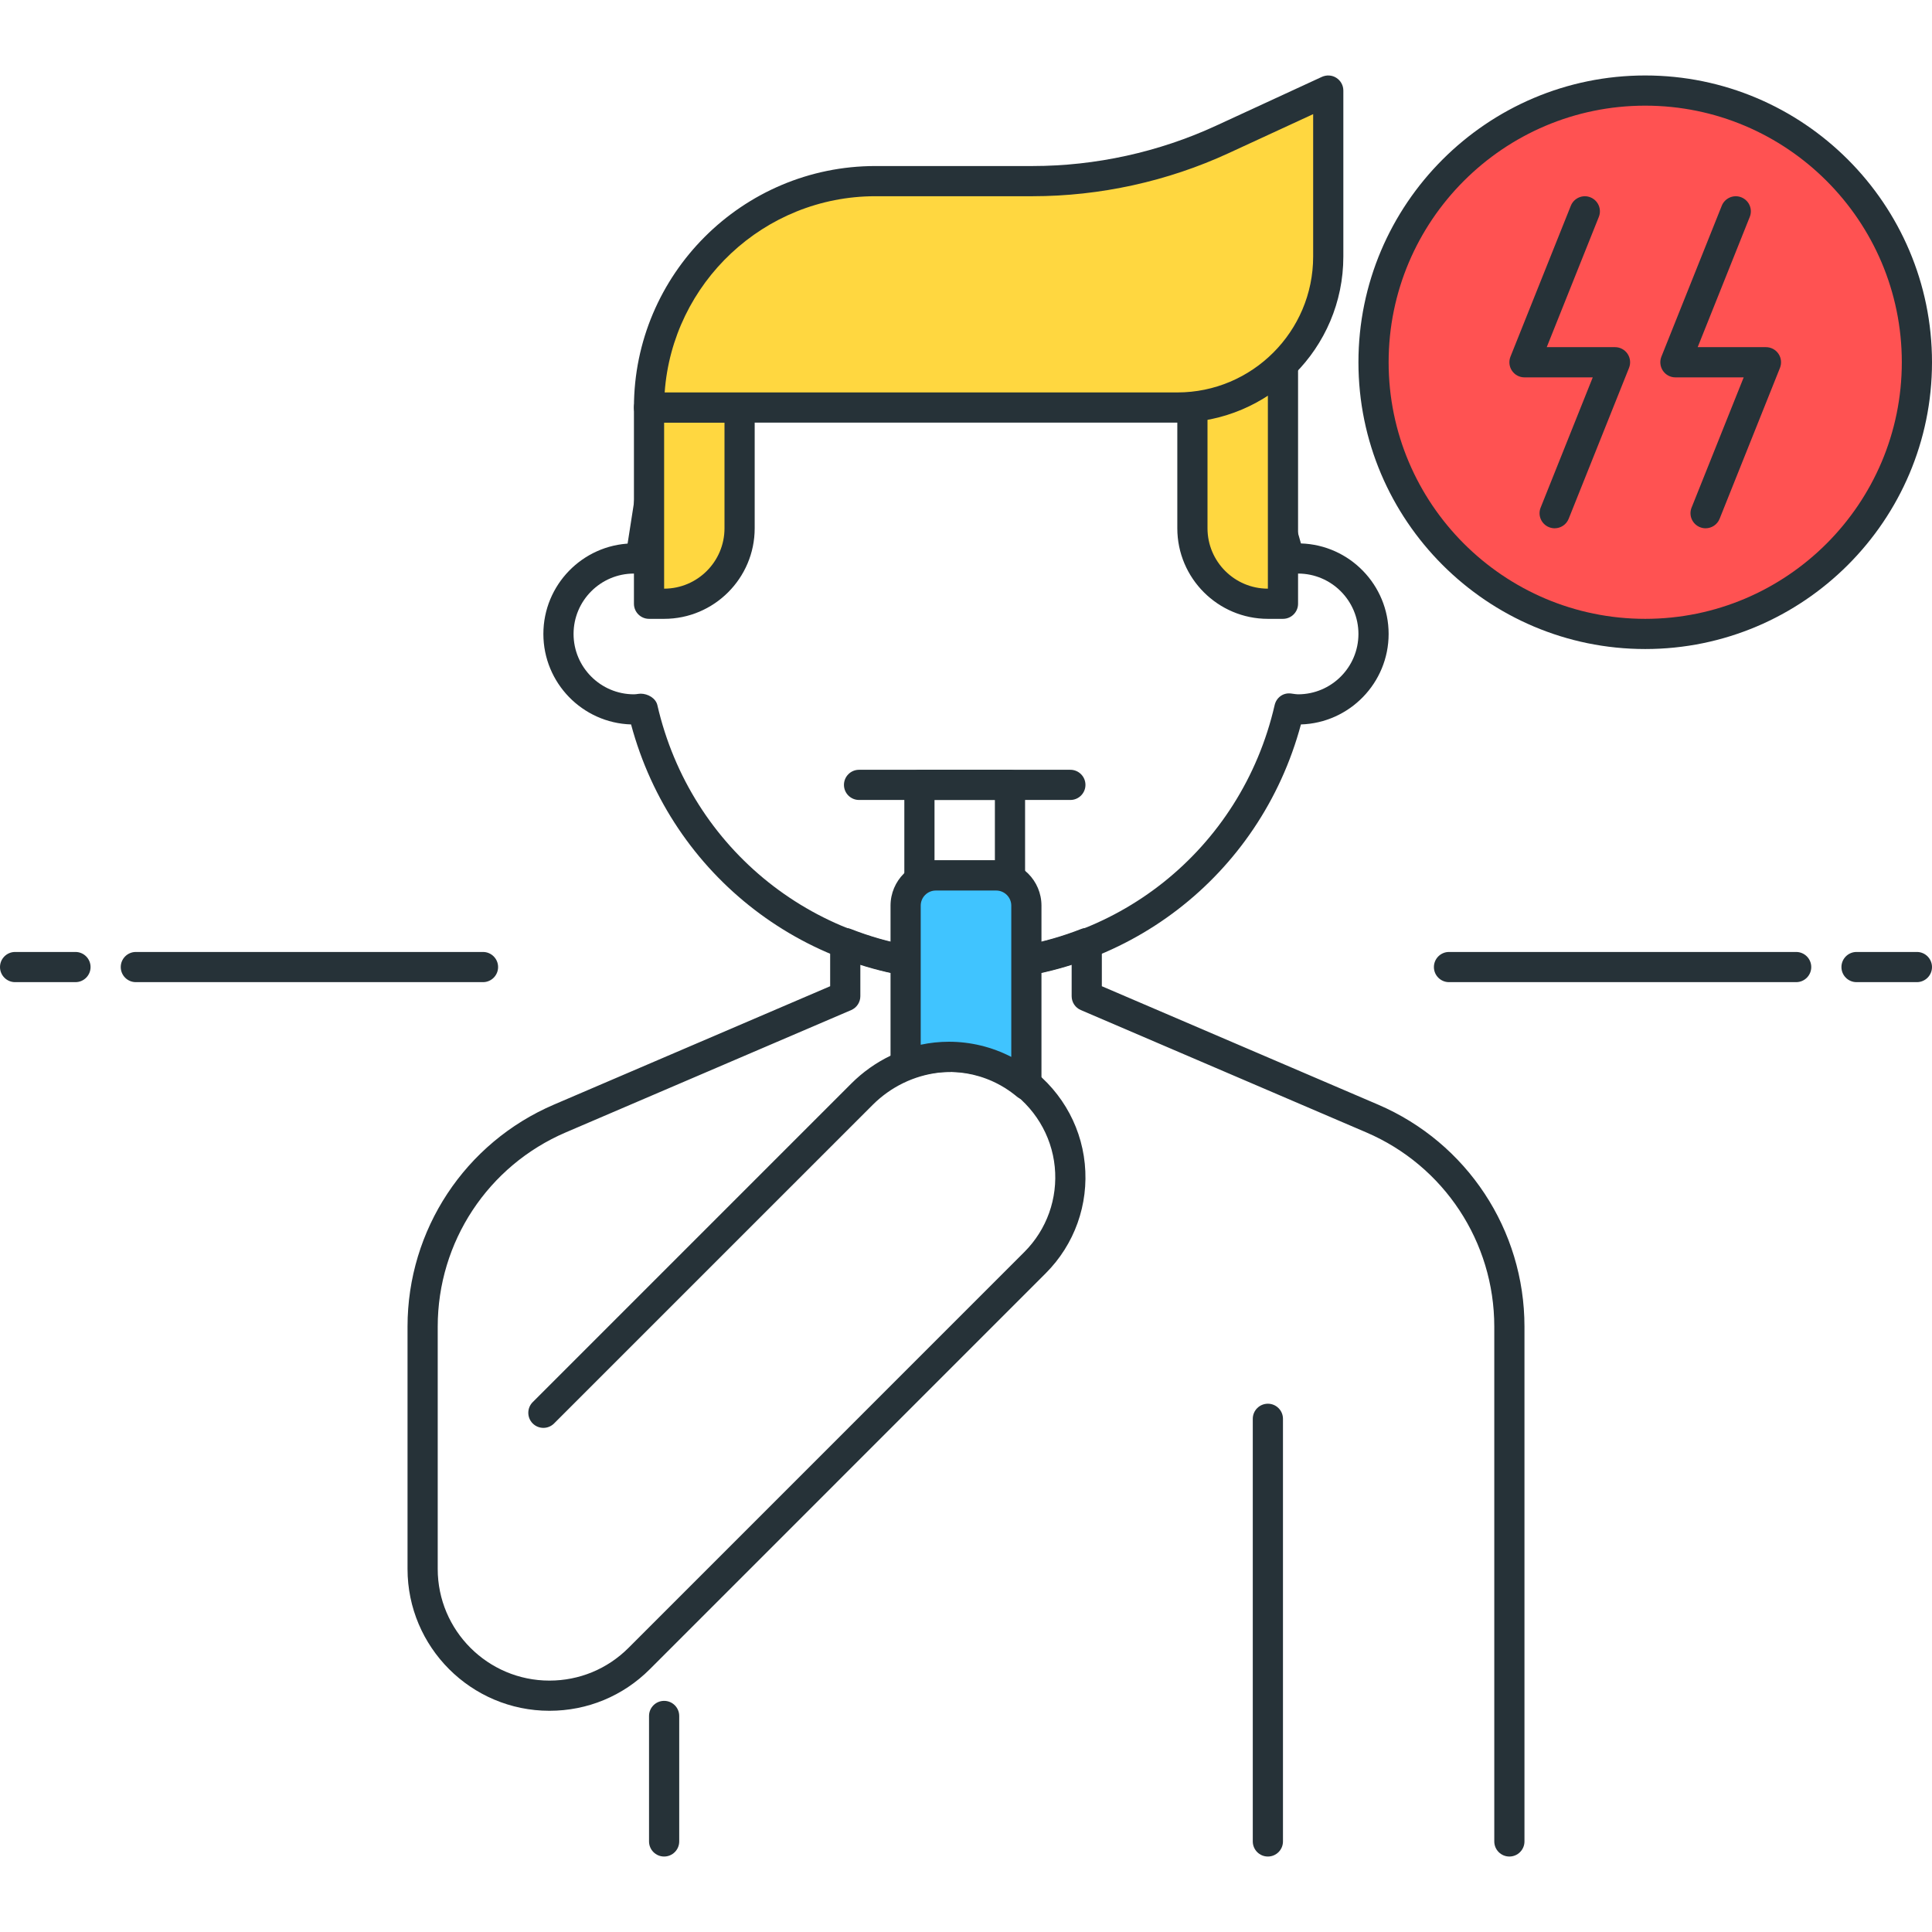 <?xml version="1.0" encoding="utf-8"?>
<!-- Generator: Adobe Illustrator 22.0.0, SVG Export Plug-In . SVG Version: 6.00 Build 0)  -->
<svg version="1.1" id="Layer_1" xmlns="http://www.w3.org/2000/svg" xmlns:xlink="http://www.w3.org/1999/xlink" x="0px" y="0px"
	 viewBox="0 0 64 64" style="enable-background:new 0 0 64 64;" xml:space="preserve">
<style type="text/css">
	.st0{fill:#263238;}
	.st1{fill:#4FC3F7;}
	.st2{fill:#4DB6AC;}
	.st3{fill:#FF5252;}
	.st4{fill:#FFFFFF;}
	.st5{fill:#FFD740;}
	.st6{fill:#40C4FF;}
</style>
<g>
	<g>
		<circle class="st3" cx="54.5" cy="12" r="9"/>
		<path class="st0" d="M54.5,21.5c-5.238,0-9.5-4.262-9.5-9.5s4.262-9.5,9.5-9.5S64,6.762,64,12S59.738,21.5,54.5,21.5z M54.5,3.5
			C49.813,3.5,46,7.313,46,12s3.813,8.5,8.5,8.5S63,16.687,63,12S59.187,3.5,54.5,3.5z"/>
	</g>
	<g>
		<path class="st0" d="M59.5,32.535H48c-0.276,0-0.5-0.224-0.5-0.5s0.224-0.5,0.5-0.5h11.5c0.276,0,0.5,0.224,0.5,0.5
			S59.776,32.535,59.5,32.535z"/>
	</g>
	<g>
		<path class="st0" d="M63.5,32.535h-2c-0.276,0-0.5-0.224-0.5-0.5s0.224-0.5,0.5-0.5h2c0.276,0,0.5,0.224,0.5,0.5
			S63.776,32.535,63.5,32.535z"/>
	</g>
	<g>
		<path class="st0" d="M16,32.535H4.5c-0.276,0-0.5-0.224-0.5-0.5s0.224-0.5,0.5-0.5H16c0.276,0,0.5,0.224,0.5,0.5
			S16.276,32.535,16,32.535z"/>
	</g>
	<g>
		<path class="st0" d="M2.5,32.535h-2c-0.276,0-0.5-0.224-0.5-0.5s0.224-0.5,0.5-0.5h2c0.276,0,0.5,0.224,0.5,0.5
			S2.776,32.535,2.5,32.535z"/>
	</g>
	<g>
		<path class="st5" d="M21.289,18.529c0.441-1.917,1.387-3.639,2.683-5.029H22l-0.783,5.022
			C21.241,18.525,21.265,18.526,21.289,18.529z"/>
		<path class="st0" d="M21.286,19.029c-0.019,0-0.039-0.001-0.058-0.004l0.057-0.493l-0.07,0.492
			c-0.138-0.013-0.286-0.084-0.371-0.192c-0.085-0.109-0.143-0.251-0.122-0.388l0.783-5.021C21.544,13.18,21.753,13,22,13h1.972
			c0.199,0,0.379,0.118,0.458,0.301c0.08,0.183,0.043,0.395-0.093,0.54c-1.266,1.357-2.151,3.017-2.562,4.801
			C21.723,18.87,21.517,19.029,21.286,19.029z M22.428,14l-0.133,0.854c0.186-0.293,0.386-0.577,0.598-0.854H22.428z"/>
	</g>
	<g>
		<path class="st0" d="M42,61.5c-0.276,0-0.5-0.224-0.5-0.5V47c0-0.276,0.224-0.5,0.5-0.5s0.5,0.224,0.5,0.5v14
			C42.5,61.276,42.276,61.5,42,61.5z"/>
	</g>
	<g>
		<path class="st0" d="M22,61.5c-0.276,0-0.5-0.224-0.5-0.5v-4.157c0-0.276,0.224-0.5,0.5-0.5s0.5,0.224,0.5,0.5V61
			C22.5,61.276,22.276,61.5,22,61.5z"/>
	</g>
	<g>
		<path class="st0" d="M32,32.5c-5.244,0-9.746-3.475-11.095-8.502C19.294,23.948,18,22.622,18,21s1.294-2.948,2.905-2.998
			C22.254,12.975,26.756,9.5,32,9.5c5.243,0,9.745,3.475,11.095,8.502C44.705,18.052,46,19.378,46,21s-1.295,2.948-2.905,2.998
			C41.745,29.025,37.243,32.5,32,32.5z M21.223,22.979c0.239,0,0.5,0.15,0.553,0.379C22.877,28.152,27.082,31.5,32,31.5
			c4.917,0,9.121-3.348,10.224-8.142c0.057-0.249,0.282-0.421,0.548-0.384C42.9,22.992,42.949,23,43,23c1.103,0,2-0.897,2-2
			s-0.897-2-2-2c-0.051,0-0.1,0.008-0.149,0.015c-0.253,0.047-0.568-0.121-0.627-0.373C41.121,13.848,36.917,10.5,32,10.5
			c-4.918,0-9.123,3.348-10.224,8.142c-0.058,0.25-0.299,0.422-0.548,0.384C21.1,19.008,21.051,19,21,19c-1.103,0-2,0.897-2,2
			s0.897,2,2,2c0.051,0,0.1-0.008,0.148-0.015C21.173,22.981,21.197,22.979,21.223,22.979z"/>
	</g>
	<g>
		<path class="st5" d="M22,20h-0.5v-6.5h3v4C24.5,18.881,23.38,20,22,20z"/>
		<path class="st0" d="M22,20.5h-0.5c-0.276,0-0.5-0.224-0.5-0.5v-6.5c0-0.276,0.224-0.5,0.5-0.5h3c0.276,0,0.5,0.224,0.5,0.5v4
			C25,19.154,23.654,20.5,22,20.5z M22,19.5h0.01H22z M22,14v5.5c1.103,0,2-0.897,2-2V14H22z"/>
	</g>
	<g>
		<path class="st5" d="M39.5,13.45v4.05c0,1.381,1.119,2.5,2.5,2.5h0.5v-7.935C41.711,12.839,40.662,13.332,39.5,13.45z"/>
		<path class="st0" d="M42.5,20.5H42c-1.654,0-3-1.346-3-3v-4.051c0-0.257,0.194-0.472,0.45-0.497
			c1.029-0.104,1.988-0.546,2.699-1.244c0.145-0.142,0.359-0.183,0.544-0.104C42.879,11.682,43,11.863,43,12.064V20
			C43,20.276,42.776,20.5,42.5,20.5z M40,13.883V17.5c0,1.103,0.897,2,2,2v-6.402C41.398,13.483,40.718,13.752,40,13.883z"/>
	</g>
	<g>
		<path class="st5" d="M39,13.5H21.5v0C21.5,9.358,24.858,6,29,6h5.205c2.171,0,4.315-0.471,6.286-1.381L44,3v5.5
			C44,11.261,41.761,13.5,39,13.5z"/>
		<path class="st0" d="M39,14H21.5c-0.276,0-0.5-0.224-0.5-0.5c0-4.411,3.589-8,8-8h5.205c2.085,0,4.186-0.462,6.076-1.335
			l3.509-1.619c0.155-0.07,0.336-0.06,0.479,0.033C44.413,2.671,44.5,2.829,44.5,3v5.5C44.5,11.532,42.032,14,39,14z M22.018,13H39
			c2.481,0,4.5-2.019,4.5-4.5V3.781l-2.799,1.292C38.68,6.007,36.434,6.5,34.205,6.5H29C25.309,6.5,22.275,9.373,22.018,13z"/>
	</g>
	<g>
		<path class="st0" d="M33.457,29.5h-3c-0.276,0-0.5-0.224-0.5-0.5v-3c0-0.276,0.224-0.5,0.5-0.5h3c0.276,0,0.5,0.224,0.5,0.5v3
			C33.957,29.276,33.733,29.5,33.457,29.5z M30.957,28.5h2v-2h-2V28.5z"/>
	</g>
	<g>
		<path class="st0" d="M35.457,26.5h-7c-0.276,0-0.5-0.224-0.5-0.5s0.224-0.5,0.5-0.5h7c0.276,0,0.5,0.224,0.5,0.5
			S35.733,26.5,35.457,26.5z"/>
	</g>
	<g>
		<path class="st0" d="M50,61.5c-0.276,0-0.5-0.224-0.5-0.5V43.945c0-2.804-1.665-5.33-4.243-6.434l-9.454-4.052
			C35.619,33.381,35.5,33.2,35.5,33v-1.052c-2.271,0.732-4.728,0.732-7,0V33c0,0.2-0.119,0.381-0.303,0.46l-9.455,4.052
			c-2.577,1.104-4.242,3.629-4.242,6.434v8.027c0,2.04,1.66,3.699,3.7,3.699c0.991,0,1.92-0.385,2.619-1.083l13.113-13.114
			c0.745-0.745,1.112-1.774,1.008-2.824c-0.105-1.051-0.681-1.995-1.58-2.592c-1.364-0.903-3.236-0.674-4.453,0.543L18.354,47.154
			c-0.195,0.195-0.512,0.195-0.707,0s-0.195-0.512,0-0.707l10.553-10.553c1.553-1.552,3.955-1.832,5.713-0.67
			c1.15,0.764,1.888,1.977,2.022,3.326s-0.338,2.673-1.296,3.631L21.525,55.296c-0.888,0.888-2.068,1.376-3.323,1.376
			c-2.594,0-4.702-2.108-4.702-4.699v-8.027c0-3.205,1.903-6.091,4.849-7.354L27.5,32.67v-1.431c0-0.165,0.082-0.32,0.218-0.413
			c0.137-0.094,0.311-0.111,0.464-0.053c2.458,0.965,5.177,0.965,7.635,0c0.153-0.059,0.327-0.04,0.464,0.053
			s0.219,0.248,0.219,0.413v1.431l9.151,3.922c2.945,1.263,4.849,4.148,4.849,7.354V61C50.5,61.276,50.276,61.5,50,61.5z"/>
	</g>
	<g>
		<path class="st6" d="M34,35.939V30c0-0.55-0.45-1-1-1h-2c-0.55,0-1,0.45-1,1v5.279C31.324,34.761,32.858,34.99,34,35.939z"/>
		<path class="st0" d="M34,36.438c-0.114,0-0.228-0.039-0.319-0.115c-0.982-0.817-2.324-1.039-3.499-0.578
			c-0.153,0.06-0.328,0.041-0.464-0.053c-0.137-0.094-0.218-0.248-0.218-0.413V30c0-0.827,0.673-1.5,1.5-1.5h2
			c0.827,0,1.5,0.673,1.5,1.5v5.938c0,0.194-0.112,0.37-0.287,0.452C34.145,36.423,34.072,36.438,34,36.438z M31.436,34.509
			c0.713,0,1.422,0.171,2.064,0.502V30c0-0.275-0.225-0.5-0.5-0.5h-2c-0.276,0-0.5,0.225-0.5,0.5v4.608
			C30.809,34.542,31.123,34.509,31.436,34.509z"/>
	</g>
	<g>
		<path class="st0" d="M56.5,17.5c-0.062,0-0.125-0.012-0.186-0.036c-0.257-0.103-0.381-0.394-0.278-0.649l1.726-4.314H55.5
			c-0.166,0-0.321-0.082-0.414-0.22s-0.111-0.312-0.05-0.466l2-5c0.103-0.256,0.395-0.381,0.649-0.278
			c0.257,0.103,0.381,0.394,0.278,0.649L56.238,11.5H58.5c0.166,0,0.321,0.082,0.414,0.22s0.111,0.312,0.05,0.466l-2,5
			C56.886,17.381,56.698,17.5,56.5,17.5z"/>
	</g>
	<g>
		<path class="st0" d="M51.5,17.5c-0.062,0-0.125-0.012-0.186-0.036c-0.257-0.103-0.381-0.394-0.278-0.649l1.726-4.314H50.5
			c-0.166,0-0.321-0.082-0.414-0.22s-0.111-0.312-0.05-0.466l2-5c0.103-0.256,0.395-0.381,0.649-0.278
			c0.257,0.103,0.381,0.394,0.278,0.649L51.238,11.5H53.5c0.166,0,0.321,0.082,0.414,0.22s0.111,0.312,0.05,0.466l-2,5
			C51.886,17.381,51.698,17.5,51.5,17.5z"/>
	</g>
</g>
</svg>
